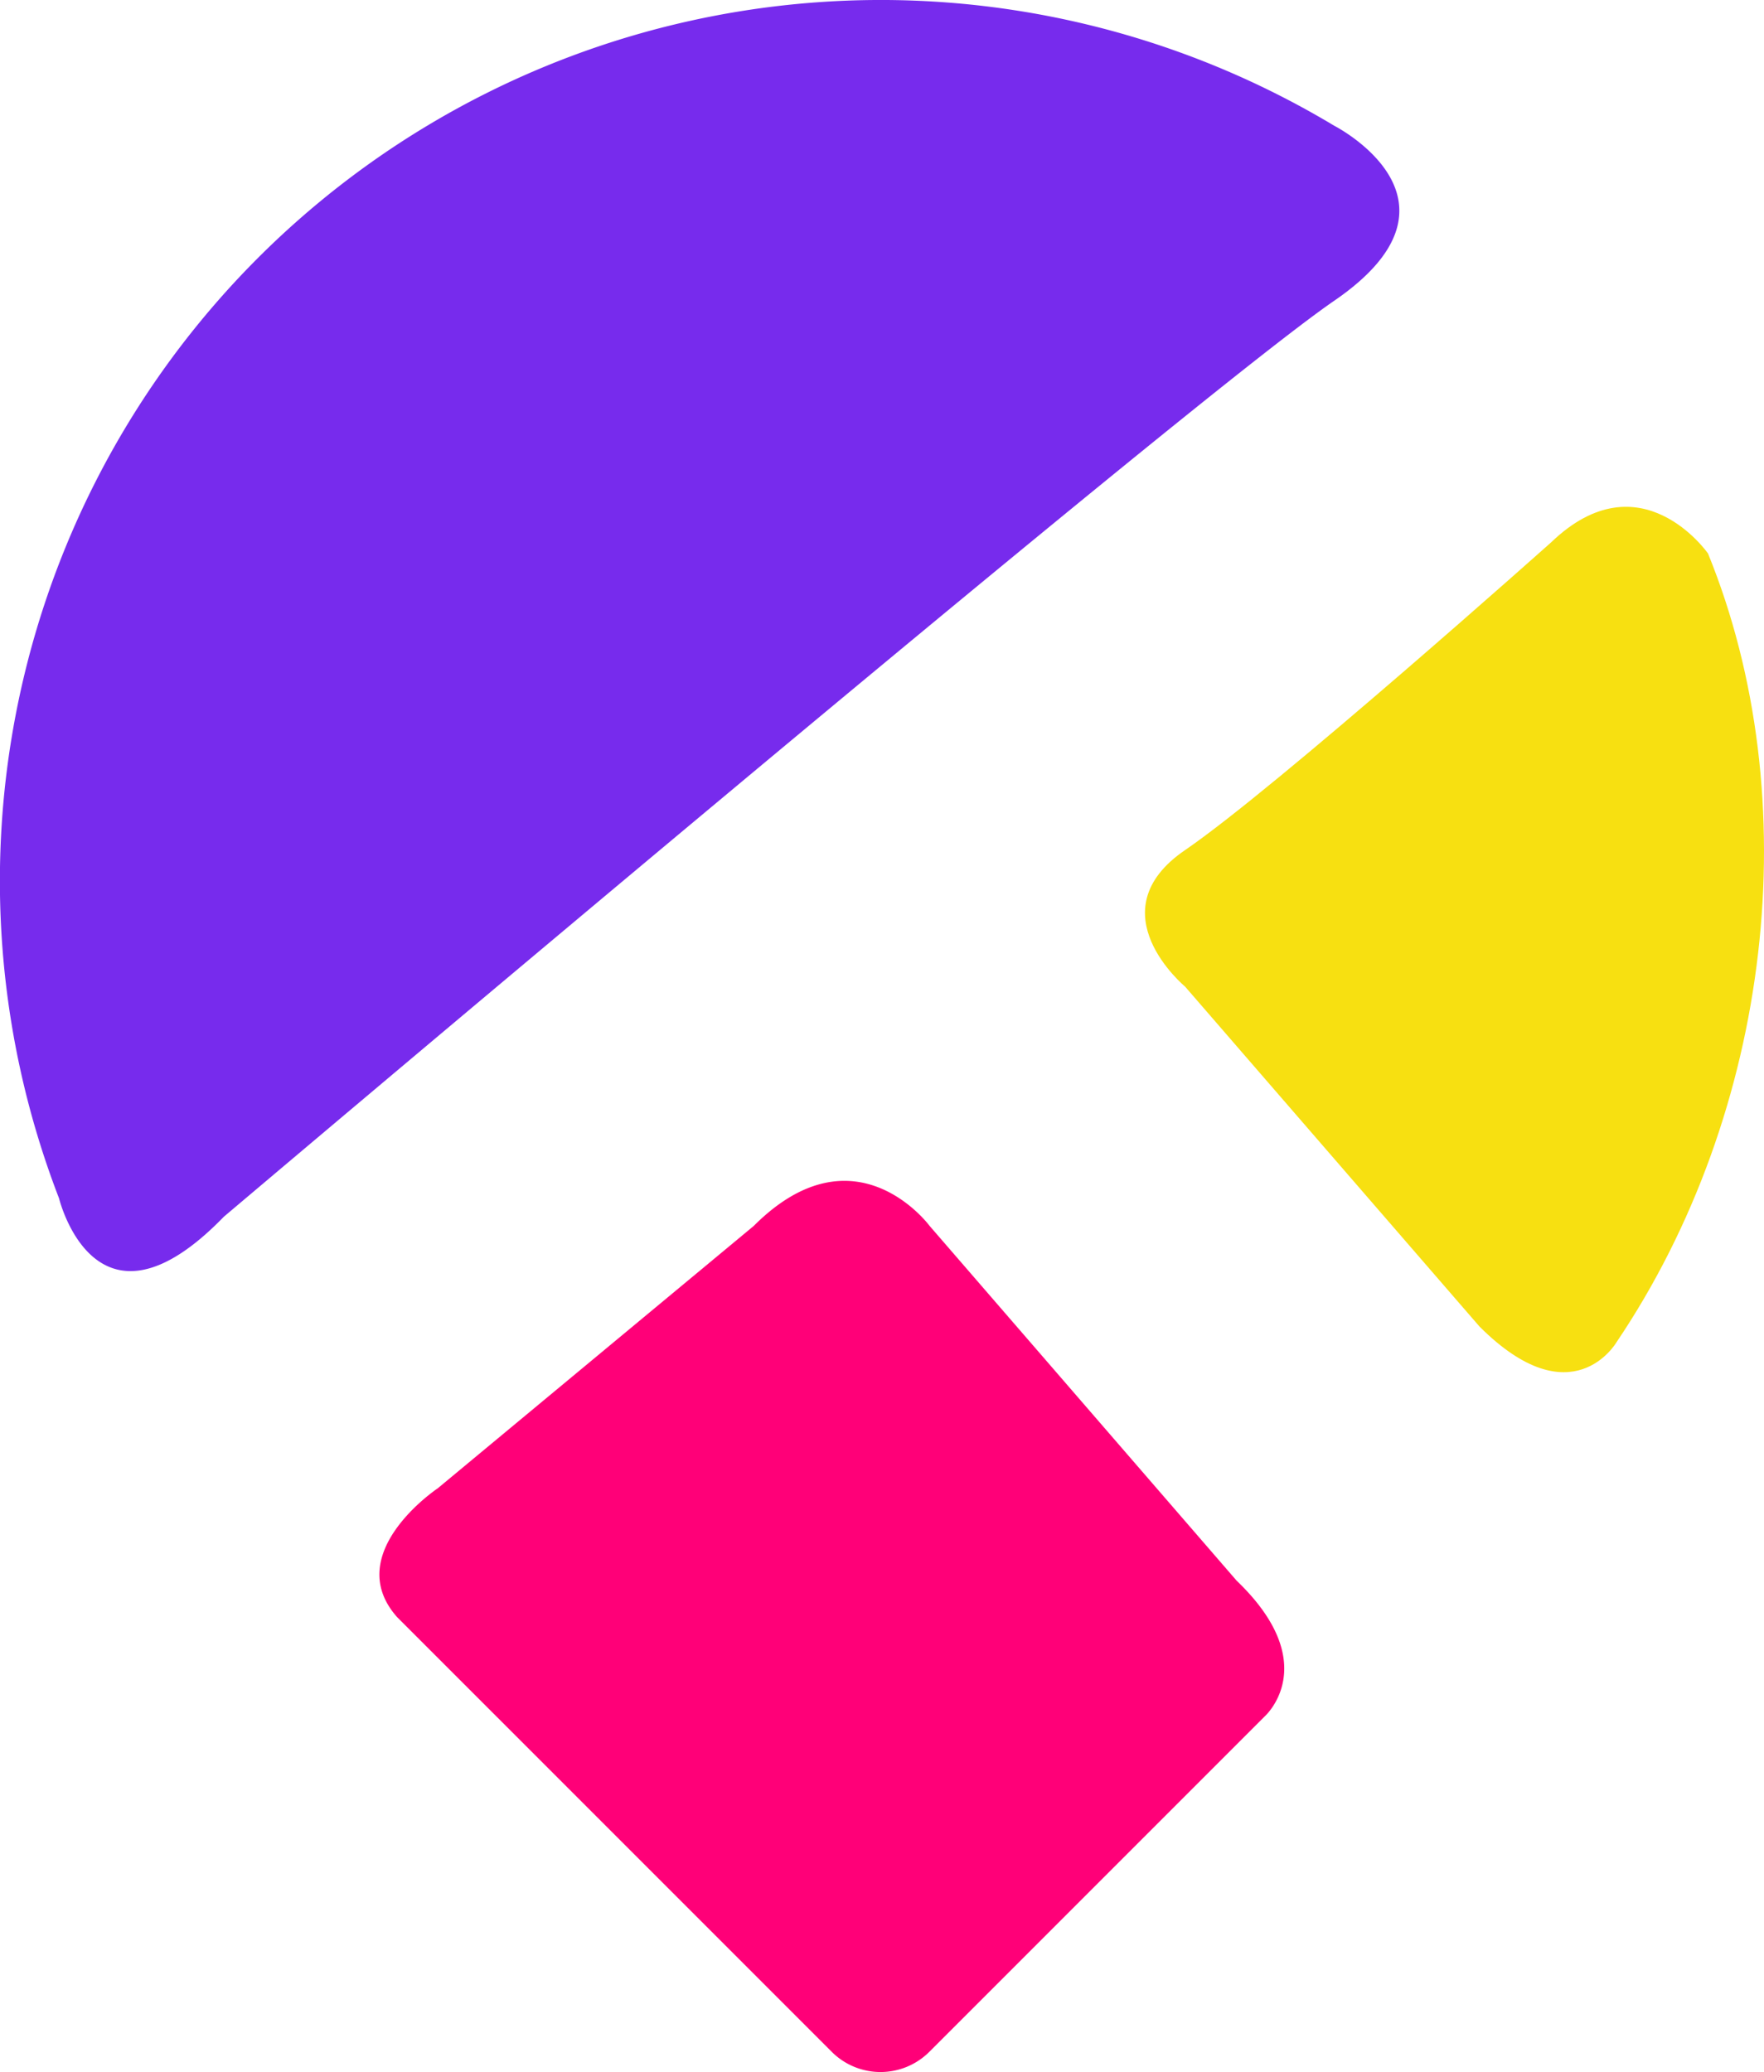 <svg id="Group_187502" data-name="Group 187502" xmlns="http://www.w3.org/2000/svg" width="102.219" height="120.045" viewBox="0 0 102.219 120.045">
  <path id="Path_186584" data-name="Path 186584" d="M72.938,969.528a51.041,51.041,0,0,1,73.9-62.141s8.473,4.322,0,10.13-64.353,53.077-64.353,53.077C75.056,978.253,72.938,969.528,72.938,969.528Z" transform="translate(-69.516 -900.098)" fill="#772bed"/>
  <path id="Path_186585" data-name="Path 186585" d="M129.517,955.4l-17.792-20.555s-4.318-5.872-10.189,0l-18.309,15.2s-5.642,3.766-2.357,7.468l25.182,25.182a4,4,0,0,0,5.659,0l19.429-19.429S134.565,960.241,129.517,955.4Z" transform="translate(-57.857 -863.82)" fill="#ff0078"/>
  <path id="Path_186586" data-name="Path 186586" d="M124.221,915.944c5.18-4.973,9.086.652,9.086.652,5.787,14.207,3.719,32.324-5.305,45.7,0,0-2.574,4.45-7.937-.913l-17.059-19.693s-5.233-4.341,0-7.913S124.221,915.944,124.221,915.944Z" transform="translate(-34.332 -884.527)" fill="#f7e011"/>
</svg>
